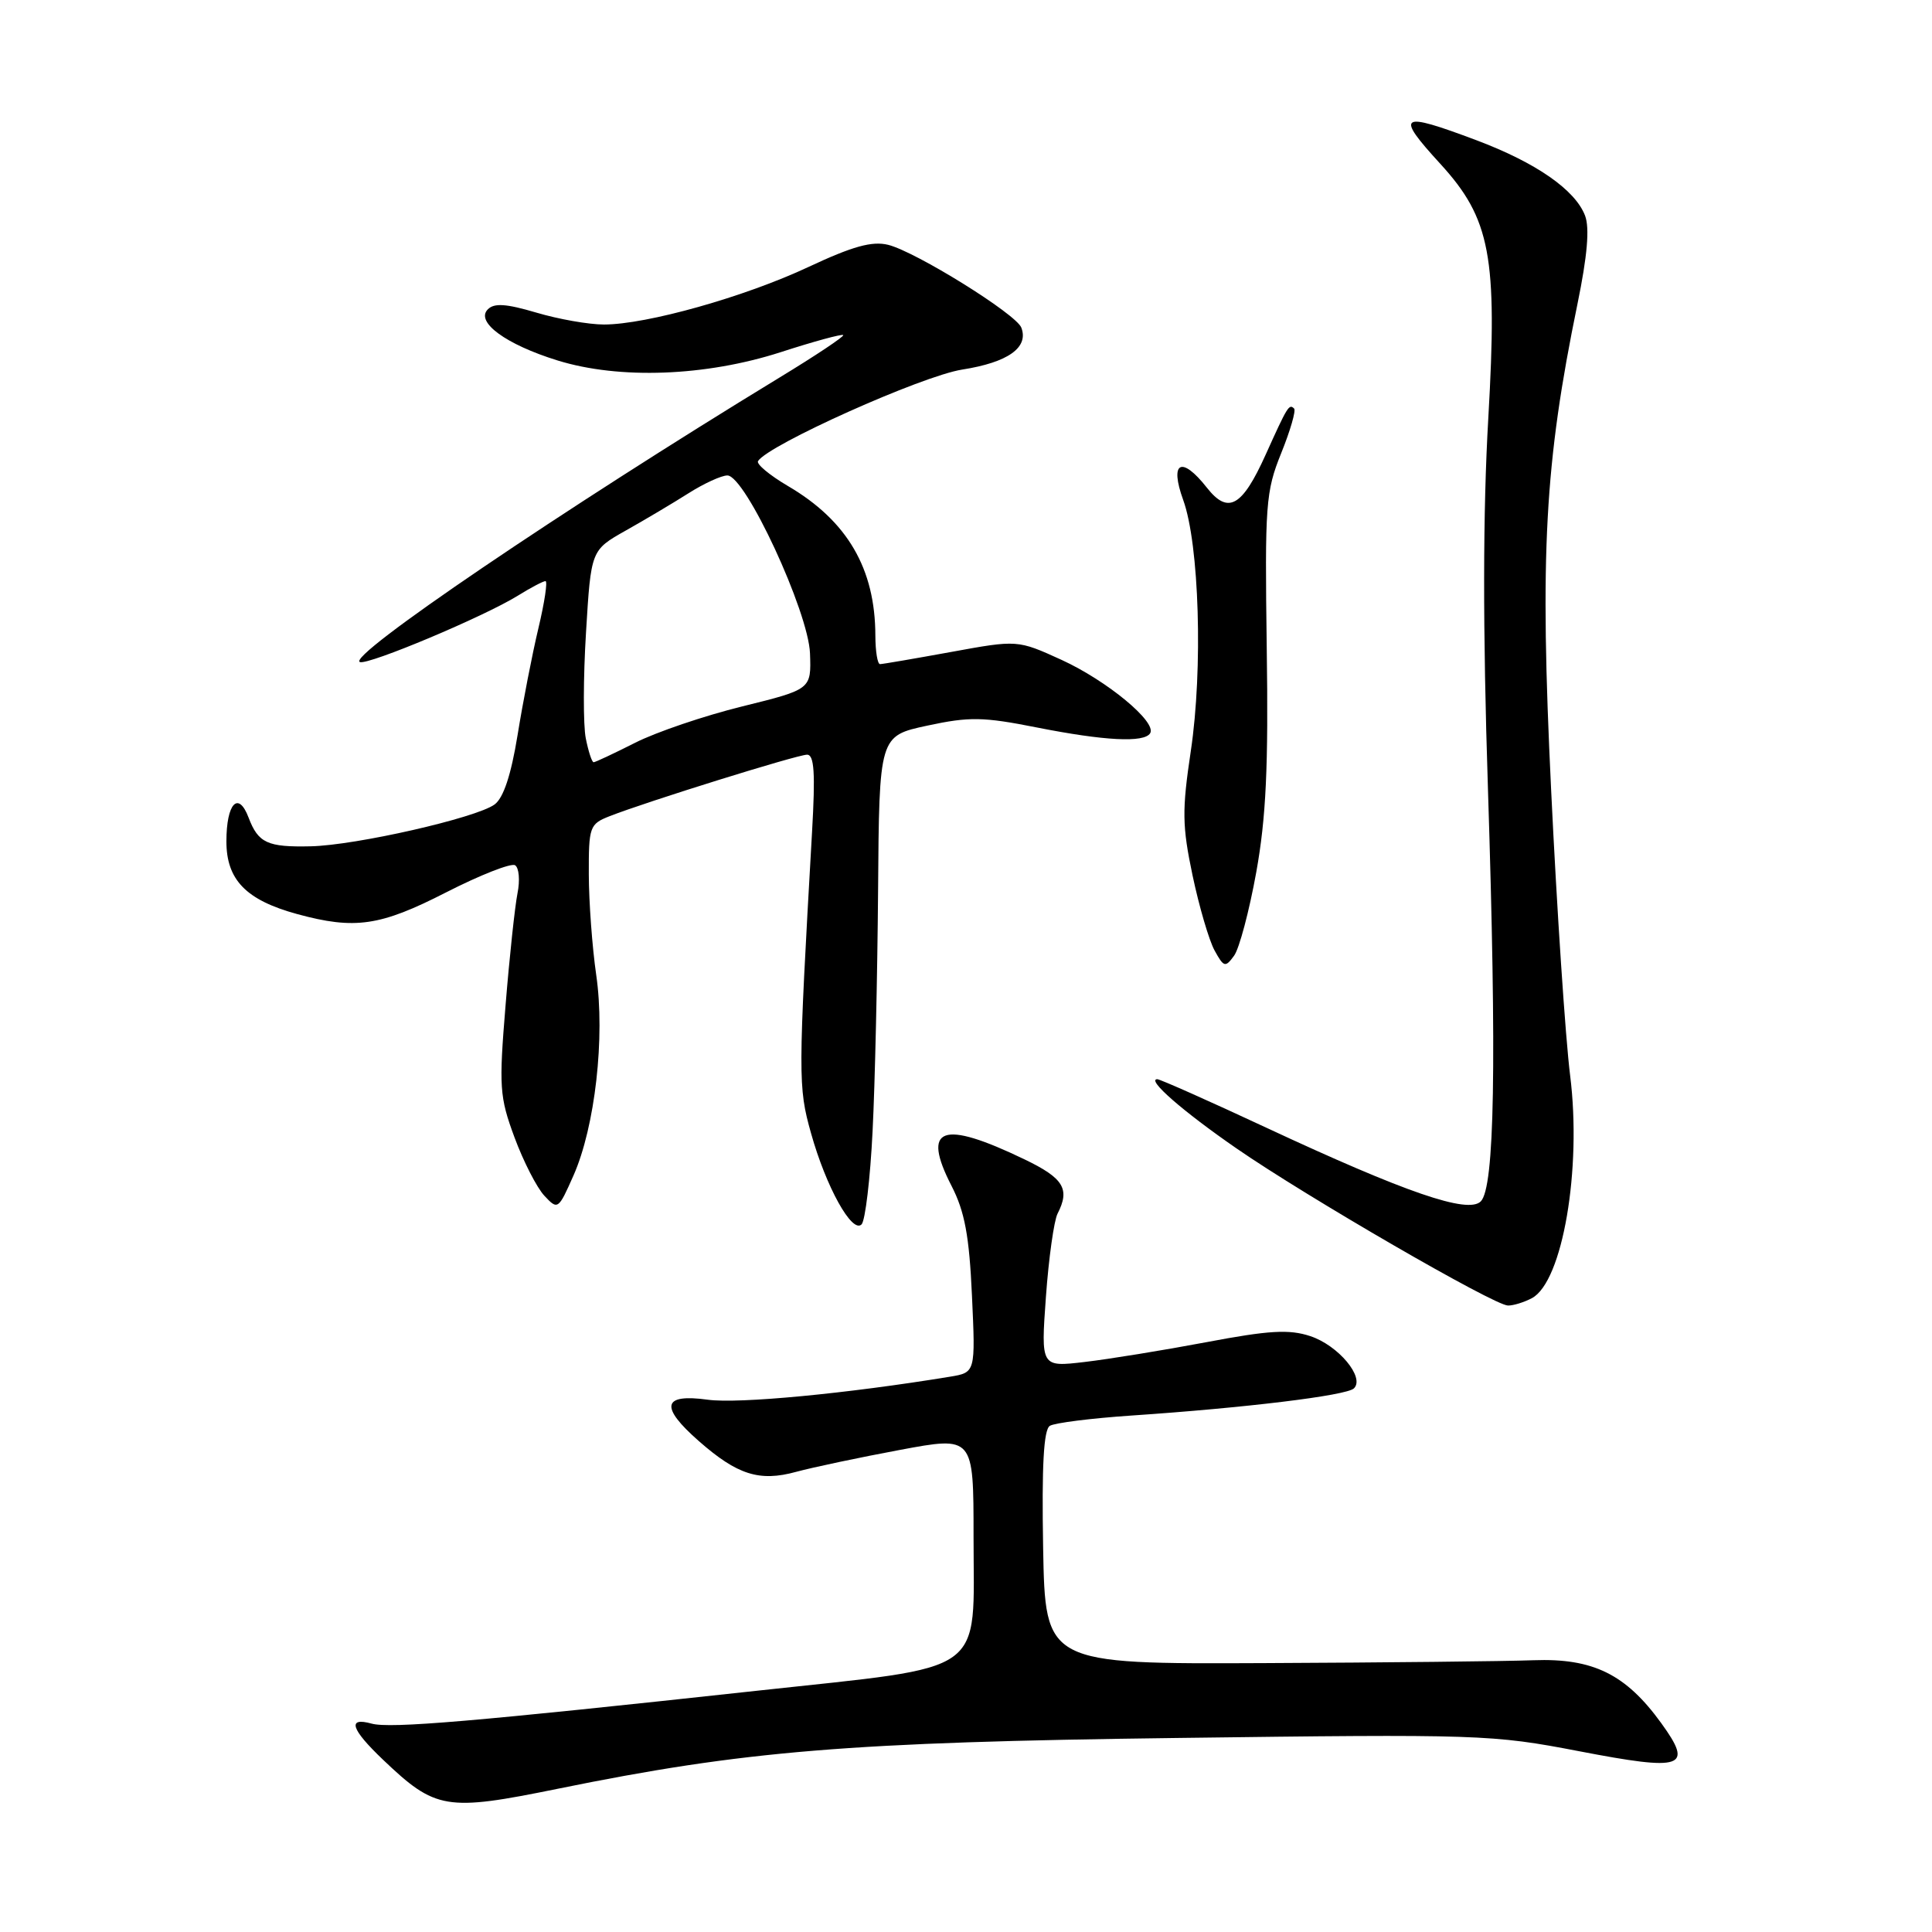 <?xml version="1.0" encoding="UTF-8" standalone="no"?>
<!DOCTYPE svg PUBLIC "-//W3C//DTD SVG 1.1//EN" "http://www.w3.org/Graphics/SVG/1.1/DTD/svg11.dtd" >
<svg xmlns="http://www.w3.org/2000/svg" xmlns:xlink="http://www.w3.org/1999/xlink" version="1.1" viewBox="0 0 256 256">
 <g >
 <path fill="currentColor"
d=" M 73.91 237.02 C 98.66 231.98 112.49 230.84 155.93 230.29 C 196.09 229.77 197.71 229.83 209.21 232.04 C 223.09 234.71 224.42 234.26 220.12 228.32 C 215.42 221.83 211.08 219.70 203.18 219.99 C 199.50 220.13 183.45 220.30 167.50 220.37 C 138.50 220.50 138.50 220.50 138.22 205.08 C 138.03 194.19 138.29 189.44 139.11 188.93 C 139.74 188.54 144.59 187.93 149.88 187.57 C 165.00 186.55 178.42 184.92 179.40 183.97 C 180.89 182.53 177.34 178.27 173.61 177.04 C 170.82 176.12 168.17 176.27 159.83 177.85 C 154.15 178.92 146.89 180.10 143.71 180.47 C 137.92 181.15 137.92 181.15 138.59 171.83 C 138.96 166.70 139.66 161.74 140.13 160.82 C 141.81 157.55 140.95 156.12 135.75 153.62 C 124.78 148.34 122.07 149.33 126.09 157.15 C 127.83 160.54 128.43 163.75 128.79 171.68 C 129.26 181.86 129.26 181.86 125.88 182.42 C 112.24 184.66 97.85 186.03 93.79 185.47 C 87.76 184.64 87.39 186.38 92.61 190.96 C 97.70 195.43 100.63 196.36 105.48 195.03 C 107.69 194.43 113.89 193.12 119.25 192.12 C 129.00 190.30 129.00 190.30 129.00 203.54 C 129.00 222.25 131.22 220.66 100.42 224.02 C 62.71 228.13 51.72 229.06 49.25 228.39 C 45.98 227.49 46.48 229.10 50.75 233.17 C 57.72 239.81 59.09 240.04 73.91 237.02 Z  M 202.99 172.01 C 207.05 169.83 209.61 154.91 208.05 142.50 C 207.43 137.55 206.29 120.50 205.53 104.61 C 204.02 73.35 204.67 61.43 209.03 40.24 C 210.33 33.91 210.65 30.21 210.03 28.58 C 208.73 25.16 203.53 21.55 195.63 18.58 C 185.41 14.74 184.82 15.12 190.85 21.71 C 197.50 28.98 198.44 33.98 197.21 55.36 C 196.49 67.78 196.47 83.28 197.16 104.50 C 198.33 140.99 198.05 157.35 196.21 159.19 C 194.52 160.88 186.30 158.05 167.76 149.41 C 160.20 145.88 153.71 143.00 153.35 143.00 C 151.86 143.00 156.69 147.23 163.83 152.16 C 173.11 158.58 198.00 172.99 199.82 172.99 C 200.54 173.00 201.97 172.55 202.99 172.01 Z  M 115.62 149.92 C 115.94 143.64 116.26 129.28 116.35 118.01 C 116.50 97.52 116.50 97.52 122.87 96.15 C 128.45 94.95 130.26 94.98 137.37 96.39 C 146.36 98.17 151.61 98.44 152.40 97.16 C 153.32 95.68 146.69 90.20 140.67 87.44 C 134.83 84.78 134.83 84.78 126.02 86.39 C 121.18 87.27 116.94 88.00 116.61 88.00 C 116.27 88.00 116.00 86.31 115.99 84.25 C 115.98 75.35 112.28 69.01 104.39 64.39 C 101.98 62.97 100.20 61.49 100.44 61.10 C 101.77 58.95 122.15 49.81 127.50 48.97 C 133.56 48.02 136.34 46.05 135.33 43.41 C 134.63 41.60 121.35 33.35 117.68 32.44 C 115.55 31.92 112.99 32.63 107.18 35.35 C 98.69 39.34 85.68 43.00 80.02 43.00 C 78.01 43.00 73.98 42.29 71.06 41.42 C 67.07 40.24 65.47 40.13 64.63 41.00 C 62.98 42.67 67.03 45.64 73.87 47.76 C 82.07 50.30 93.51 49.87 103.46 46.66 C 107.84 45.24 111.56 44.23 111.73 44.40 C 111.90 44.57 108.09 47.11 103.27 50.04 C 74.65 67.47 45.73 87.08 47.70 87.73 C 48.87 88.12 64.12 81.71 68.60 78.94 C 70.32 77.87 71.98 77.00 72.28 77.00 C 72.58 77.00 72.16 79.81 71.34 83.25 C 70.52 86.69 69.28 93.06 68.58 97.41 C 67.72 102.69 66.71 105.74 65.53 106.60 C 63.09 108.38 47.16 112.01 41.17 112.14 C 35.44 112.27 34.22 111.71 32.94 108.34 C 31.58 104.75 30.00 106.44 30.00 111.49 C 30.00 116.59 32.61 119.27 39.38 121.12 C 47.02 123.20 50.36 122.72 59.08 118.26 C 63.60 115.95 67.72 114.33 68.25 114.65 C 68.77 114.98 68.92 116.65 68.57 118.37 C 68.23 120.09 67.51 126.76 66.99 133.20 C 66.10 144.04 66.18 145.32 68.17 150.70 C 69.35 153.89 71.13 157.37 72.13 158.44 C 73.91 160.35 73.98 160.30 75.99 155.76 C 78.85 149.30 80.20 137.41 79.00 129.17 C 78.47 125.50 78.03 119.52 78.02 115.87 C 78.00 109.56 78.13 109.19 80.75 108.16 C 85.59 106.25 105.65 100.00 106.94 100.00 C 107.89 100.00 108.05 102.41 107.60 110.25 C 105.75 142.70 105.74 144.01 107.46 150.14 C 109.46 157.29 112.91 163.49 114.16 162.24 C 114.65 161.75 115.31 156.20 115.62 149.92 Z  M 166.46 115.58 C 167.76 108.37 168.08 101.60 167.85 85.87 C 167.59 66.85 167.71 65.14 169.76 60.06 C 170.97 57.07 171.74 54.40 171.48 54.14 C 170.81 53.48 170.62 53.79 167.70 60.26 C 164.58 67.17 162.73 68.20 159.91 64.61 C 156.55 60.34 154.94 61.18 156.78 66.25 C 158.91 72.12 159.41 88.65 157.79 99.50 C 156.61 107.38 156.64 109.43 158.02 116.00 C 158.89 120.12 160.20 124.59 160.93 125.93 C 162.16 128.17 162.36 128.23 163.52 126.64 C 164.21 125.70 165.53 120.72 166.46 115.58 Z  M 77.62 97.84 C 77.27 96.10 77.28 89.77 77.65 83.79 C 78.31 72.90 78.31 72.90 82.90 70.31 C 85.43 68.89 89.18 66.66 91.23 65.36 C 93.28 64.06 95.60 63.00 96.38 63.00 C 98.76 63.00 107.13 81.06 107.33 86.59 C 107.50 91.34 107.50 91.34 98.36 93.60 C 93.33 94.84 86.93 97.01 84.14 98.43 C 81.35 99.84 78.88 101.00 78.66 101.00 C 78.43 101.00 77.97 99.58 77.62 97.84 Z "/>
</g>
</svg>